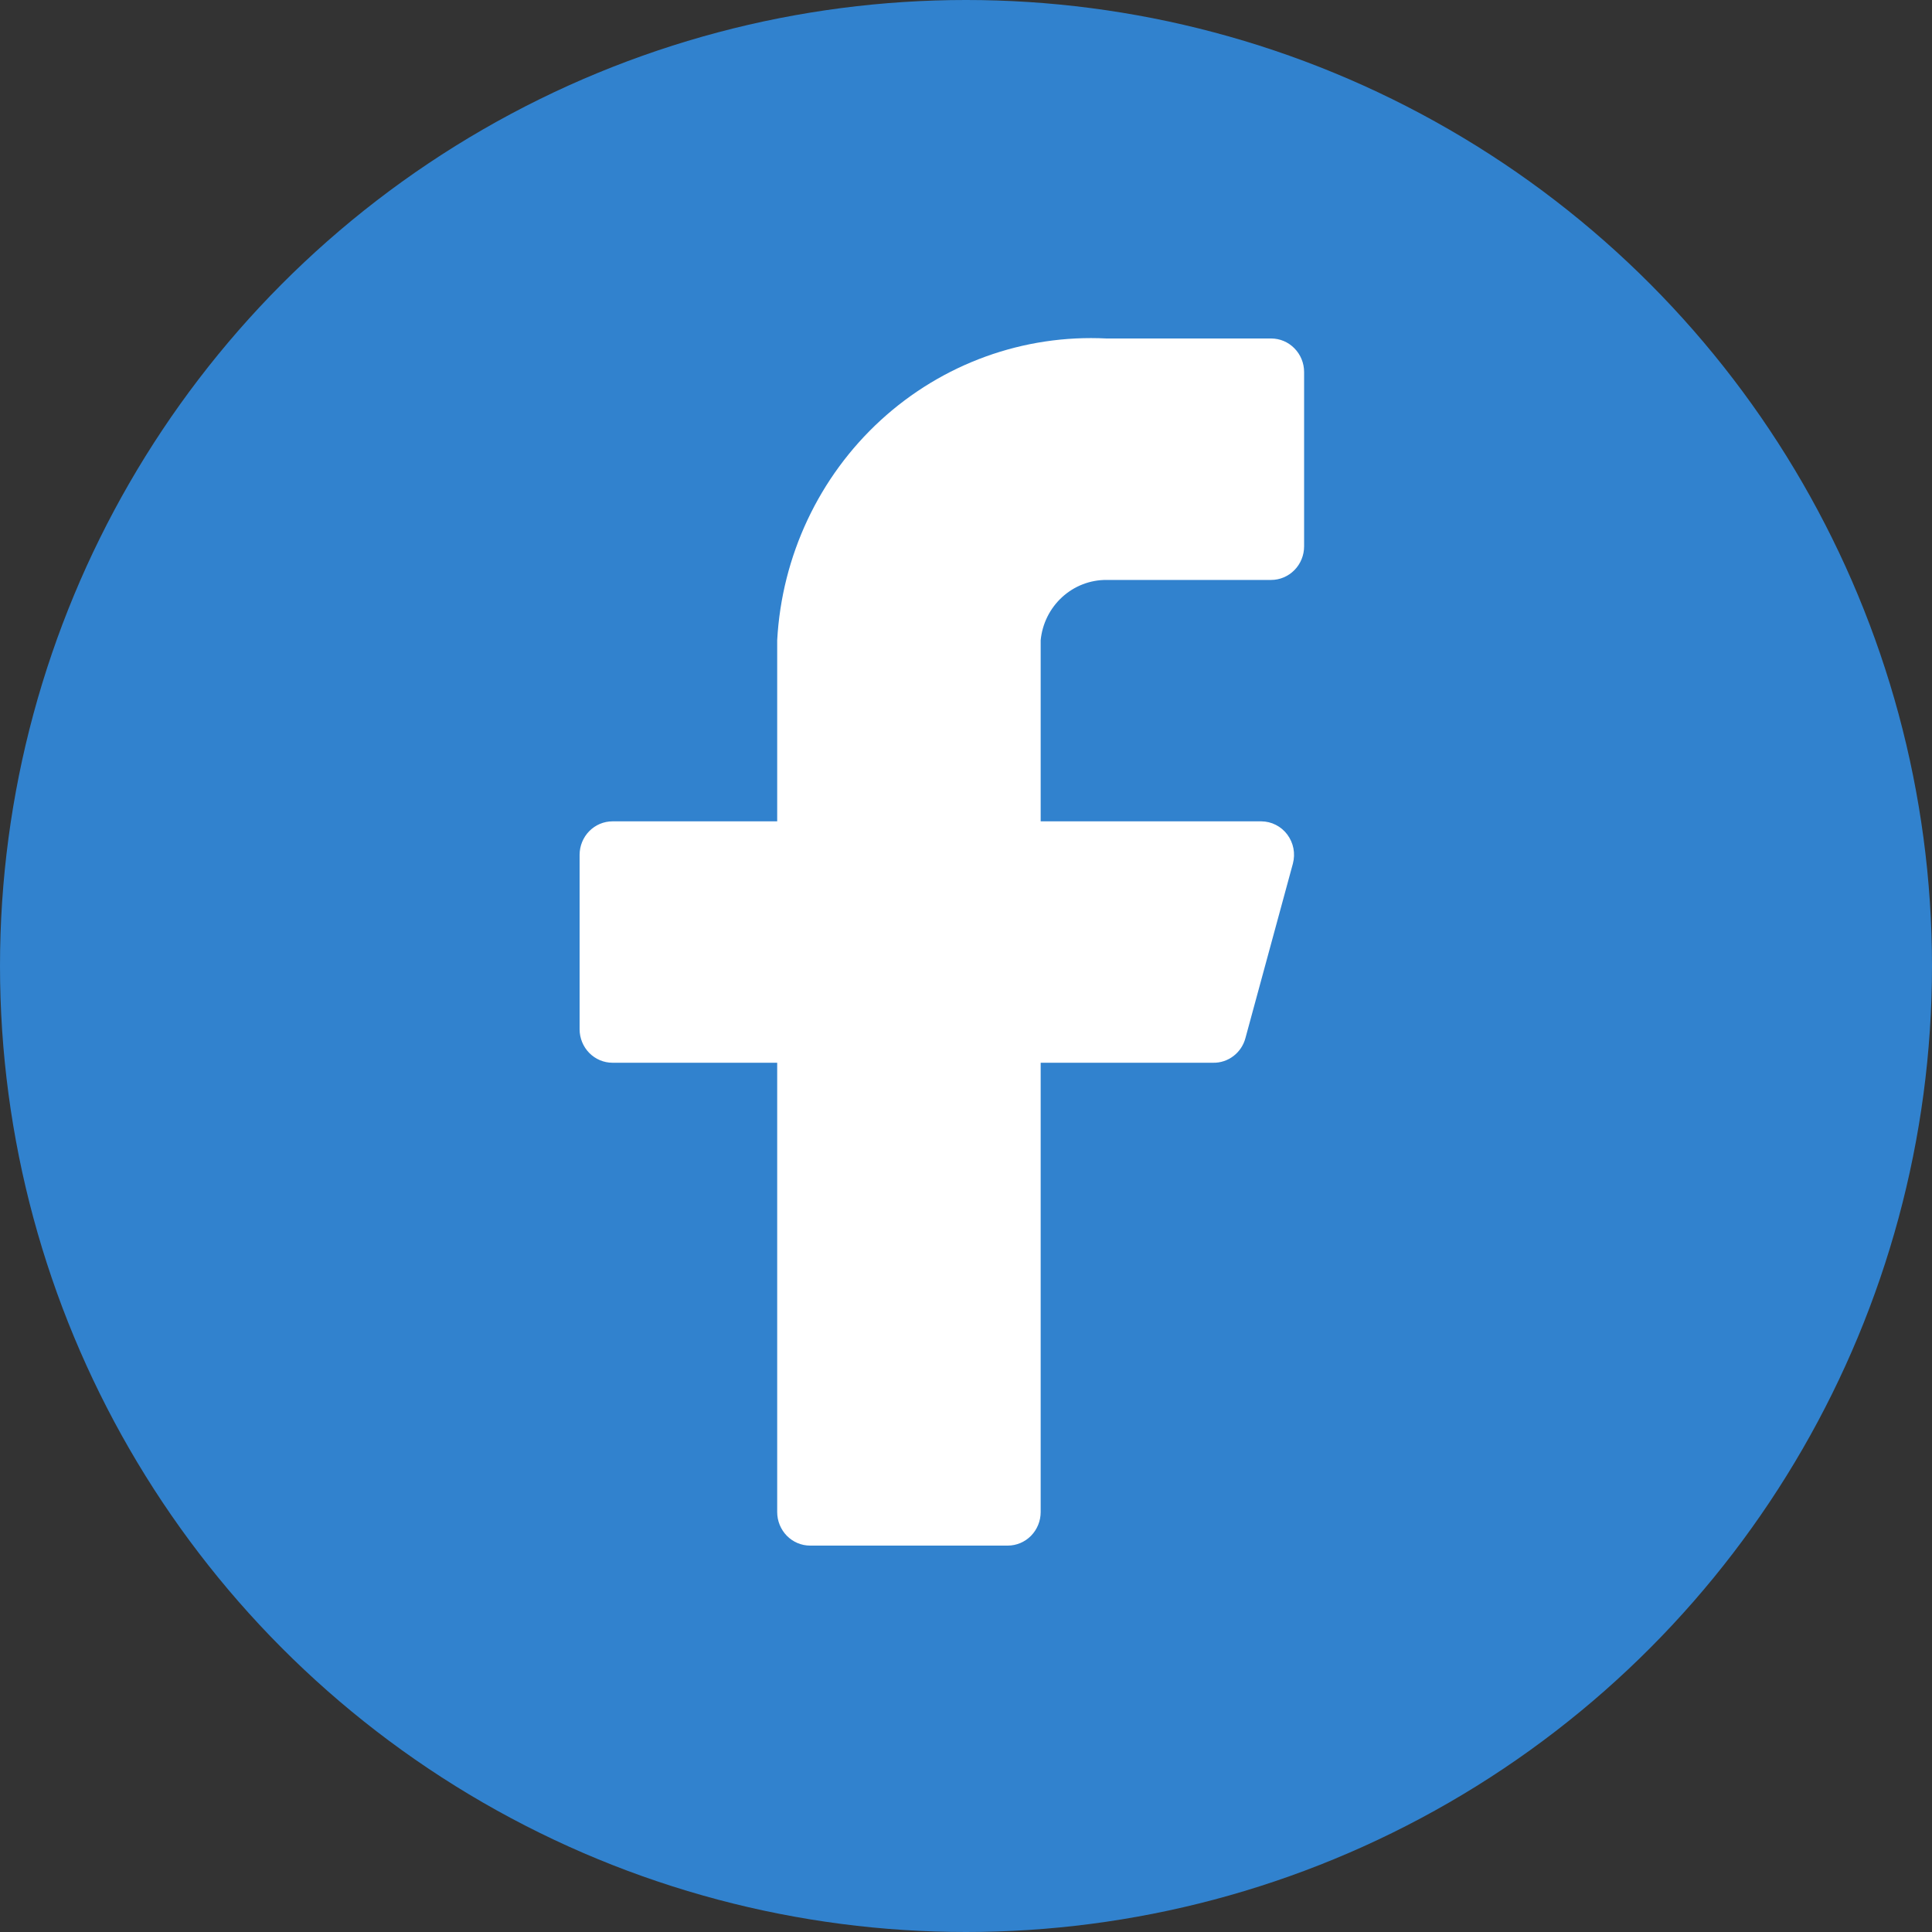 
<svg width="40" height="40" viewBox="0 0 40 40" fill="none" xmlns="http://www.w3.org/2000/svg">
<rect x="0" y="0" width="40" height="40" fill="#333333" stroke="none"/>
<circle cx="20" cy="20" r="20" fill="#3182CE"/>
<path d="M27 7.702C27 7.518 26.928 7.342 26.8 7.212C26.672 7.081 26.499 7.008 26.318 7.008H22.909C21.192 6.921 19.512 7.529 18.234 8.7C16.957 9.871 16.186 11.509 16.091 13.256V17.005H12.682C12.501 17.005 12.328 17.078 12.2 17.208C12.072 17.338 12 17.515 12 17.699V21.309C12 21.493 12.072 21.67 12.2 21.8C12.328 21.93 12.501 22.003 12.682 22.003H16.091V31.306C16.091 31.49 16.163 31.666 16.291 31.797C16.419 31.927 16.592 32 16.773 32H20.864C21.044 32 21.218 31.927 21.346 31.797C21.474 31.666 21.546 31.49 21.546 31.306V22.003H25.118C25.27 22.006 25.418 21.956 25.539 21.863C25.66 21.77 25.747 21.639 25.786 21.49L26.768 17.88C26.795 17.777 26.799 17.669 26.779 17.565C26.759 17.461 26.715 17.363 26.652 17.278C26.589 17.194 26.508 17.125 26.414 17.078C26.321 17.03 26.218 17.006 26.114 17.005H21.546V13.256C21.579 12.912 21.738 12.594 21.99 12.363C22.242 12.132 22.57 12.005 22.909 12.007H26.318C26.499 12.007 26.672 11.933 26.8 11.803C26.928 11.673 27 11.496 27 11.312V7.702Z" fill="white"/>
</svg>